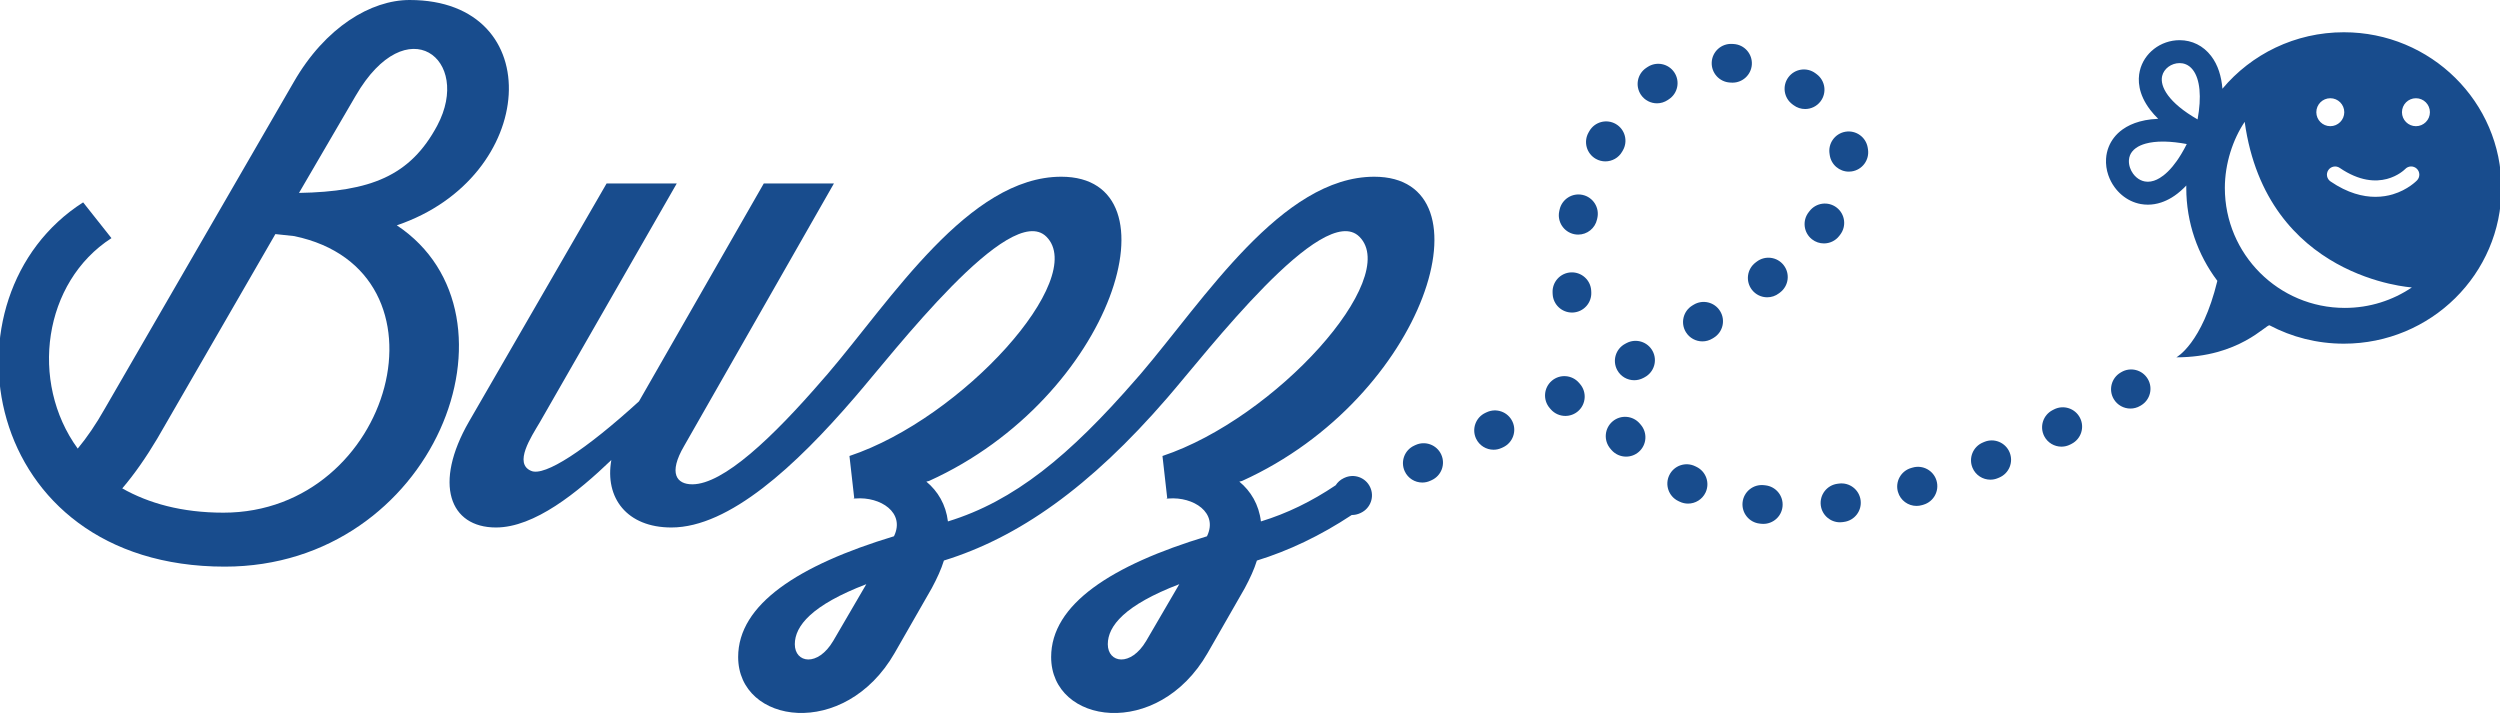 <?xml version="1.0" encoding="utf-8"?>
<!-- Generator: Adobe Illustrator 16.0.0, SVG Export Plug-In . SVG Version: 6.00 Build 0)  -->
<!DOCTYPE svg PUBLIC "-//W3C//DTD SVG 1.1//EN" "http://www.w3.org/Graphics/SVG/1.1/DTD/svg11.dtd">
<svg version="1.1" id="Layer_1" xmlns="http://www.w3.org/2000/svg" xmlns:xlink="http://www.w3.org/1999/xlink" x="0px" y="0px"
	 width="175.312px" height="50px" viewBox="0 0 175.312 50" enable-background="new 0 0 175.312 50" xml:space="preserve">
<g>
	<path fill="#184C8D" d="M164.363,2.262c-3.427,0-6.49,1.542-8.516,3.96c-0.069-0.854-0.303-1.662-0.798-2.304
		c-0.547-0.71-1.33-1.101-2.205-1.101c-1.334,0-2.509,0.909-2.793,2.162c-0.142,0.621-0.129,1.597,0.733,2.726
		c0.162,0.212,0.349,0.42,0.559,0.625c-0.171,0.007-0.338,0.02-0.497,0.038c-0.282,0.033-0.551,0.084-0.8,0.153
		c-0.457,0.125-0.859,0.311-1.197,0.552c-0.237,0.169-0.443,0.366-0.612,0.586c-0.151,0.196-0.274,0.412-0.365,0.64
		c-0.104,0.262-0.167,0.54-0.185,0.827c-0.013,0.194-0.005,0.392,0.022,0.589c0.026,0.19,0.071,0.38,0.135,0.564
		c0.102,0.298,0.246,0.58,0.432,0.836c0.15,0.209,0.326,0.399,0.52,0.562c0.187,0.158,0.392,0.291,0.607,0.396
		c0.228,0.11,0.468,0.189,0.714,0.234c0.164,0.03,0.331,0.045,0.499,0.045c0.31,0,0.623-0.051,0.932-0.153
		c0.248-0.082,0.495-0.197,0.735-0.341c0.139-0.084,0.278-0.18,0.414-0.286c0.15-0.117,0.3-0.248,0.445-0.389
		c0.058-0.056,0.115-0.116,0.172-0.176c-0.001,0.058-0.002,0.116-0.002,0.174c0,2.441,0.809,4.694,2.179,6.513
		c-1.067,4.406-2.873,5.363-2.873,5.363c4.424,0,6.321-2.356,6.539-2.241c1.551,0.82,3.323,1.284,5.206,1.284
		c6.102,0,11.05-4.888,11.05-10.919C175.413,7.15,170.465,2.262,164.363,2.262z M153.165,10.448
		c-0.068,0.125-0.138,0.247-0.208,0.362c-0.054,0.09-0.11,0.178-0.165,0.262c-0.05,0.076-0.101,0.15-0.15,0.221
		c-0.094,0.132-0.189,0.258-0.285,0.373c-0.058,0.069-0.115,0.136-0.173,0.198c-0.055,0.059-0.109,0.116-0.164,0.169
		c-0.102,0.099-0.205,0.19-0.307,0.269c-0.087,0.067-0.175,0.128-0.261,0.18c-0.136,0.083-0.272,0.146-0.405,0.19
		c-0.147,0.048-0.292,0.072-0.43,0.072c-0.071,0-0.142-0.006-0.21-0.019c-0.208-0.038-0.402-0.132-0.576-0.278
		c-0.093-0.078-0.178-0.17-0.251-0.272c-0.092-0.127-0.164-0.267-0.214-0.415c-0.06-0.176-0.086-0.36-0.075-0.531
		c0.008-0.119,0.033-0.232,0.074-0.337c0.036-0.09,0.085-0.176,0.146-0.254c0.073-0.095,0.165-0.182,0.273-0.26
		c0.183-0.13,0.415-0.235,0.688-0.31c0.17-0.047,0.359-0.083,0.56-0.106c0.197-0.023,0.411-0.035,0.635-0.035
		c0.052,0,0.105,0,0.159,0.002c0.459,0.011,0.971,0.068,1.521,0.171C153.286,10.221,153.226,10.336,153.165,10.448z M154.105,8.373
		c-2.054-1.175-2.651-2.313-2.486-3.038c0.118-0.519,0.645-0.91,1.225-0.91c0.257,0,0.628,0.082,0.93,0.474
		C154.281,5.557,154.394,6.795,154.105,8.373z M163.412,6.888c0.542,0,0.98,0.439,0.98,0.98s-0.439,0.98-0.98,0.98
		s-0.98-0.439-0.98-0.98S162.871,6.888,163.412,6.888z M164.429,21.592c-4.646,0-8.412-3.766-8.412-8.412
		c0-1.713,0.564-3.406,1.391-4.635c1.53,11.007,11.724,11.61,11.724,11.61C167.79,21.063,166.171,21.592,164.429,21.592z
		 M169.497,12.645c-0.026,0.027-0.642,0.667-1.705,0.983c-0.339,0.101-0.749,0.175-1.218,0.175c-0.869,0-1.942-0.256-3.148-1.08
		c-0.262-0.179-0.33-0.536-0.151-0.798s0.536-0.33,0.798-0.151c2.771,1.891,4.52,0.151,4.593,0.077
		c0.218-0.23,0.581-0.238,0.811-0.02C169.707,12.05,169.715,12.415,169.497,12.645z M169.417,8.849c-0.541,0-0.98-0.439-0.98-0.98
		s0.439-0.98,0.98-0.98c0.542,0,0.98,0.439,0.98,0.98S169.958,8.849,169.417,8.849z"/>
	<path fill="#184C8D" d="M123.653,36.737c-0.047,0-0.094-0.002-0.141-0.007l-0.111-0.012c-0.745-0.08-1.283-0.749-1.203-1.493
		s0.749-1.283,1.494-1.203l0.098,0.011c0.745,0.077,1.287,0.743,1.21,1.487C124.929,36.218,124.34,36.737,123.653,36.737z"/>
	<path fill="#184C8D" d="M129.026,36.626c-0.672,0-1.256-0.5-1.344-1.184c-0.095-0.743,0.43-1.422,1.172-1.518l0.099-0.013
		c0.743-0.099,1.424,0.423,1.522,1.166c0.099,0.742-0.424,1.424-1.166,1.522l-0.11,0.015
		C129.142,36.623,129.083,36.626,129.026,36.626z"/>
	<path fill="#184C8D" d="M134.396,35.477c-0.587,0-1.128-0.384-1.301-0.976c-0.211-0.719,0.201-1.472,0.92-1.682l0.101-0.029
		c0.719-0.211,1.473,0.201,1.683,0.919s-0.201,1.472-0.919,1.683l-0.103,0.03C134.65,35.459,134.522,35.477,134.396,35.477z"/>
	<path fill="#184C8D" d="M118.374,35.315c-0.195,0-0.394-0.042-0.582-0.132l-0.104-0.049c-0.674-0.327-0.956-1.138-0.629-1.812
		c0.326-0.674,1.138-0.956,1.812-0.629l0.087,0.042c0.676,0.322,0.963,1.131,0.642,1.807
		C119.367,35.029,118.881,35.315,118.374,35.315z"/>
	<path fill="#184C8D" d="M99.738,33.838c-0.514,0-1.006-0.294-1.233-0.792c-0.312-0.681-0.014-1.486,0.667-1.797l0.097-0.045
		c0.681-0.311,1.485-0.011,1.797,0.669c0.312,0.681,0.012,1.486-0.669,1.797l-0.096,0.043
		C100.119,33.798,99.927,33.838,99.738,33.838z"/>
	<path fill="#184C8D" d="M139.573,33.637c-0.531,0-1.036-0.314-1.253-0.836c-0.287-0.691,0.041-1.485,0.733-1.772l0.095-0.04
		c0.69-0.289,1.485,0.038,1.773,0.729c0.289,0.691-0.038,1.485-0.729,1.773l-0.101,0.042
		C139.923,33.604,139.747,33.637,139.573,33.637z"/>
	<path fill="#184C8D" d="M114.029,32.021c-0.379,0-0.756-0.158-1.024-0.466l-0.076-0.089c-0.487-0.569-0.42-1.425,0.149-1.912
		c0.569-0.486,1.426-0.419,1.912,0.15l0.062,0.072c0.491,0.565,0.431,1.422-0.134,1.913
		C114.661,31.912,114.344,32.021,114.029,32.021z"/>
	<path fill="#184C8D" d="M109.77,29.167c-0.379,0-0.756-0.158-1.024-0.466l-0.076-0.088c-0.486-0.569-0.419-1.425,0.15-1.912
		c0.569-0.486,1.425-0.419,1.912,0.15l0.062,0.072c0.491,0.565,0.431,1.422-0.135,1.913
		C110.401,29.058,110.085,29.167,109.77,29.167z"/>
	<path fill="#184C8D" d="M104.736,31.537c-0.511,0-1-0.29-1.23-0.784c-0.315-0.679-0.021-1.485,0.657-1.802l0.093-0.043
		c0.678-0.317,1.485-0.026,1.803,0.652c0.318,0.678,0.026,1.485-0.651,1.803l-0.1,0.046
		C105.123,31.496,104.928,31.537,104.736,31.537z"/>
	<path fill="#184C8D" d="M144.558,31.322c-0.492,0-0.968-0.27-1.208-0.738c-0.341-0.667-0.077-1.484,0.59-1.825l0.093-0.048
		c0.666-0.342,1.483-0.079,1.825,0.587c0.342,0.667,0.079,1.484-0.588,1.826l-0.095,0.049
		C144.977,31.274,144.766,31.322,144.558,31.322z"/>
	<path fill="#184C8D" d="M114.601,26.663c-0.484,0-0.952-0.259-1.196-0.716c-0.354-0.66-0.105-1.482,0.555-1.835l0.094-0.05
		c0.661-0.353,1.482-0.104,1.836,0.556c0.353,0.66,0.104,1.482-0.557,1.835l-0.093,0.05
		C115.036,26.611,114.816,26.663,114.601,26.663z"/>
	<path fill="#184C8D" d="M119.38,23.939c-0.456,0-0.901-0.23-1.157-0.647c-0.392-0.639-0.191-1.473,0.447-1.865l0.089-0.054
		c0.638-0.393,1.473-0.193,1.865,0.445c0.392,0.638,0.192,1.473-0.445,1.865l-0.092,0.056
		C119.866,23.875,119.621,23.939,119.38,23.939z"/>
	<path fill="#184C8D" d="M110.233,21.917c-0.716,0-1.315-0.561-1.353-1.285l-0.005-0.112c-0.036-0.748,0.541-1.383,1.289-1.419
		c0.748-0.035,1.384,0.542,1.419,1.29l0.005,0.099c0.039,0.748-0.535,1.386-1.283,1.426
		C110.281,21.916,110.257,21.917,110.233,21.917z"/>
	<path fill="#184C8D" d="M123.927,20.848c-0.406,0-0.808-0.182-1.075-0.528c-0.457-0.593-0.347-1.445,0.246-1.902l0.083-0.063
		c0.593-0.458,1.444-0.349,1.901,0.244c0.458,0.593,0.349,1.444-0.244,1.902l-0.085,0.065
		C124.507,20.756,124.216,20.848,123.927,20.848z"/>
	<path fill="#184C8D" d="M127.902,17.07c-0.293,0-0.588-0.094-0.837-0.289c-0.589-0.462-0.691-1.315-0.229-1.904l0.059-0.075
		c0.458-0.593,1.31-0.702,1.902-0.245s0.702,1.309,0.244,1.902l-0.071,0.092C128.702,16.893,128.304,17.07,127.902,17.07z"/>
	<path fill="#184C8D" d="M110.67,16.451c-0.095,0-0.19-0.01-0.286-0.03c-0.732-0.157-1.199-0.877-1.042-1.61l0.024-0.11
		c0.161-0.731,0.884-1.194,1.615-1.033s1.194,0.884,1.033,1.615l-0.021,0.096C111.857,16.016,111.295,16.451,110.67,16.451z"/>
	<path fill="#184C8D" d="M129.65,12.036c-0.662,0-1.241-0.485-1.34-1.16c-0.003-0.025-0.007-0.049-0.011-0.074
		c-0.125-0.738,0.372-1.438,1.11-1.564c0.738-0.125,1.438,0.372,1.563,1.11c0.008,0.045,0.015,0.09,0.021,0.135
		c0.108,0.741-0.404,1.43-1.146,1.538C129.781,12.031,129.715,12.036,129.65,12.036z"/>
	<path fill="#184C8D" d="M112.575,11.317c-0.227,0-0.457-0.057-0.668-0.177c-0.651-0.369-0.88-1.197-0.51-1.848l0.056-0.099
		c0.374-0.649,1.202-0.873,1.852-0.5c0.649,0.373,0.873,1.202,0.5,1.851l-0.049,0.085C113.506,11.07,113.047,11.317,112.575,11.317z
		"/>
	<path fill="#184C8D" d="M126.584,7.645c-0.285,0-0.571-0.089-0.816-0.274l-0.075-0.056c-0.602-0.445-0.728-1.295-0.283-1.896
		c0.446-0.602,1.295-0.728,1.897-0.282l0.094,0.07c0.598,0.451,0.717,1.301,0.266,1.899C127.4,7.459,126.994,7.645,126.584,7.645z"
		/>
	<path fill="#184C8D" d="M116.196,7.245c-0.436,0-0.862-0.209-1.125-0.597c-0.419-0.62-0.257-1.463,0.363-1.883
		c0.034-0.022,0.067-0.045,0.101-0.067c0.625-0.413,1.466-0.241,1.879,0.384c0.413,0.625,0.241,1.466-0.384,1.878l-0.075,0.05
		C116.722,7.169,116.457,7.245,116.196,7.245z"/>
	<path fill="#184C8D" d="M121.494,5.796c-0.03,0-0.061-0.001-0.091-0.003c-0.03-0.002-0.059-0.003-0.088-0.005
		c-0.748-0.041-1.321-0.679-1.281-1.427c0.04-0.748,0.68-1.321,1.427-1.281c0.041,0.002,0.082,0.004,0.123,0.007
		c0.747,0.049,1.312,0.695,1.263,1.443C122.798,5.247,122.202,5.796,121.494,5.796z"/>
	<path fill="#184C8D" d="M149.395,28.65c-0.464,0-0.916-0.238-1.169-0.666c-0.381-0.645-0.167-1.476,0.478-1.857l0.049-0.029
		c0.644-0.383,1.476-0.171,1.858,0.473c0.383,0.644,0.171,1.476-0.473,1.858l-0.055,0.032
		C149.866,28.59,149.629,28.65,149.395,28.65z"/>
	<g>
		<path fill="#184C8D" d="M94.274,33.51l-0.046,0.021c-0.24,0.113-0.432,0.289-0.564,0.498c-1.693,1.138-3.408,1.975-5.242,2.536
			c-0.142-1.182-0.709-2.128-1.514-2.791l0.189-0.047c12.961-5.866,17.691-21.334,9.271-21.334c-6.48,0-11.921,8.609-16.367,13.813
			l0,0l-0.331,0.378c-4.683,5.393-8.562,8.562-13.197,9.981c-0.143-1.182-0.71-2.128-1.514-2.791l0.189-0.047
			c12.962-5.866,17.692-21.334,9.272-21.334c-6.481,0-11.92,8.609-16.367,13.813l0,0h0l-0.331,0.378
			c-3.548,4.115-7.001,7.379-9.177,7.379c-1.088,0-1.703-0.757-0.567-2.696l10.501-18.401H53.56l-8.752,15.279
			c-3.736,3.406-6.622,5.298-7.568,4.872c-1.229-0.52,0-2.365,0.615-3.406l9.603-16.746h-4.92l-9.649,16.698
			c-2.508,4.352-1.372,7.427,1.892,7.427c2.696,0,5.724-2.459,8.089-4.73c-0.473,2.649,1.088,4.73,4.21,4.73
			c4.068,0,8.751-4.352,12.819-9.082l0,0c0,0,0,0,0.001,0c2.791-3.217,10.927-13.86,13.481-11.306
			c2.933,2.933-5.866,12.725-13.813,15.374l0.332,2.933l-0.048,0.047h0.048h0.094c1.75-0.142,3.5,0.993,2.696,2.649
			c-6.717,2.034-10.927,4.778-10.927,8.467c0,4.73,7.474,5.818,10.975-0.284l2.602-4.542c0.379-0.709,0.662-1.324,0.852-1.939
			c5.203-1.608,10.218-5.109,15.657-11.4v0c2.791-3.217,10.928-13.86,13.481-11.305c2.934,2.933-5.865,12.725-13.812,15.374
			l0.331,2.933L81.8,34.958h0.047h0.095c1.75-0.142,3.501,0.993,2.696,2.649c-6.717,2.034-10.927,4.778-10.927,8.467
			c0,4.73,7.474,5.818,10.974-0.284l2.602-4.542c0.378-0.709,0.662-1.324,0.852-1.939c2.235-0.691,4.437-1.734,6.651-3.195
			c0.006,0,0.011,0,0.017,0c0.193,0,0.391-0.042,0.577-0.129l0.049-0.023c0.677-0.32,0.967-1.128,0.646-1.805
			C95.76,33.48,94.951,33.19,94.274,33.51z M58.432,44.939c-1.088,1.845-2.696,1.561-2.696,0.236c0-1.277,1.183-2.744,5.014-4.21
			L58.432,44.939z M80.38,44.939c-1.088,1.845-2.696,1.561-2.696,0.236c0-1.277,1.183-2.744,5.014-4.21L80.38,44.939z"/>
		<path fill="#184C8D" d="M27.826,15.8C37.76,12.441,38.517,0,28.725,0c-2.696,0-5.913,1.892-8.136,5.771L7.344,28.667
			c-0.615,1.088-1.23,1.987-1.893,2.791c-3.406-4.683-2.412-11.684,2.365-14.759L5.83,14.191
			c-10.312,6.575-7.285,25.544,9.934,25.544C30.475,39.735,37.287,22.091,27.826,15.8z M15.669,35.951
			c-2.933,0-5.251-0.662-7.096-1.703c0.852-0.993,1.703-2.223,2.46-3.5l8.278-14.333l1.324,0.142
			C32.178,18.969,27.59,35.951,15.669,35.951z M20.967,13.529l3.974-6.812c3.595-6.197,8.184-2.555,5.724,2.082
			C28.772,12.347,25.981,13.435,20.967,13.529z"/>
	</g>
</g>
</svg>
